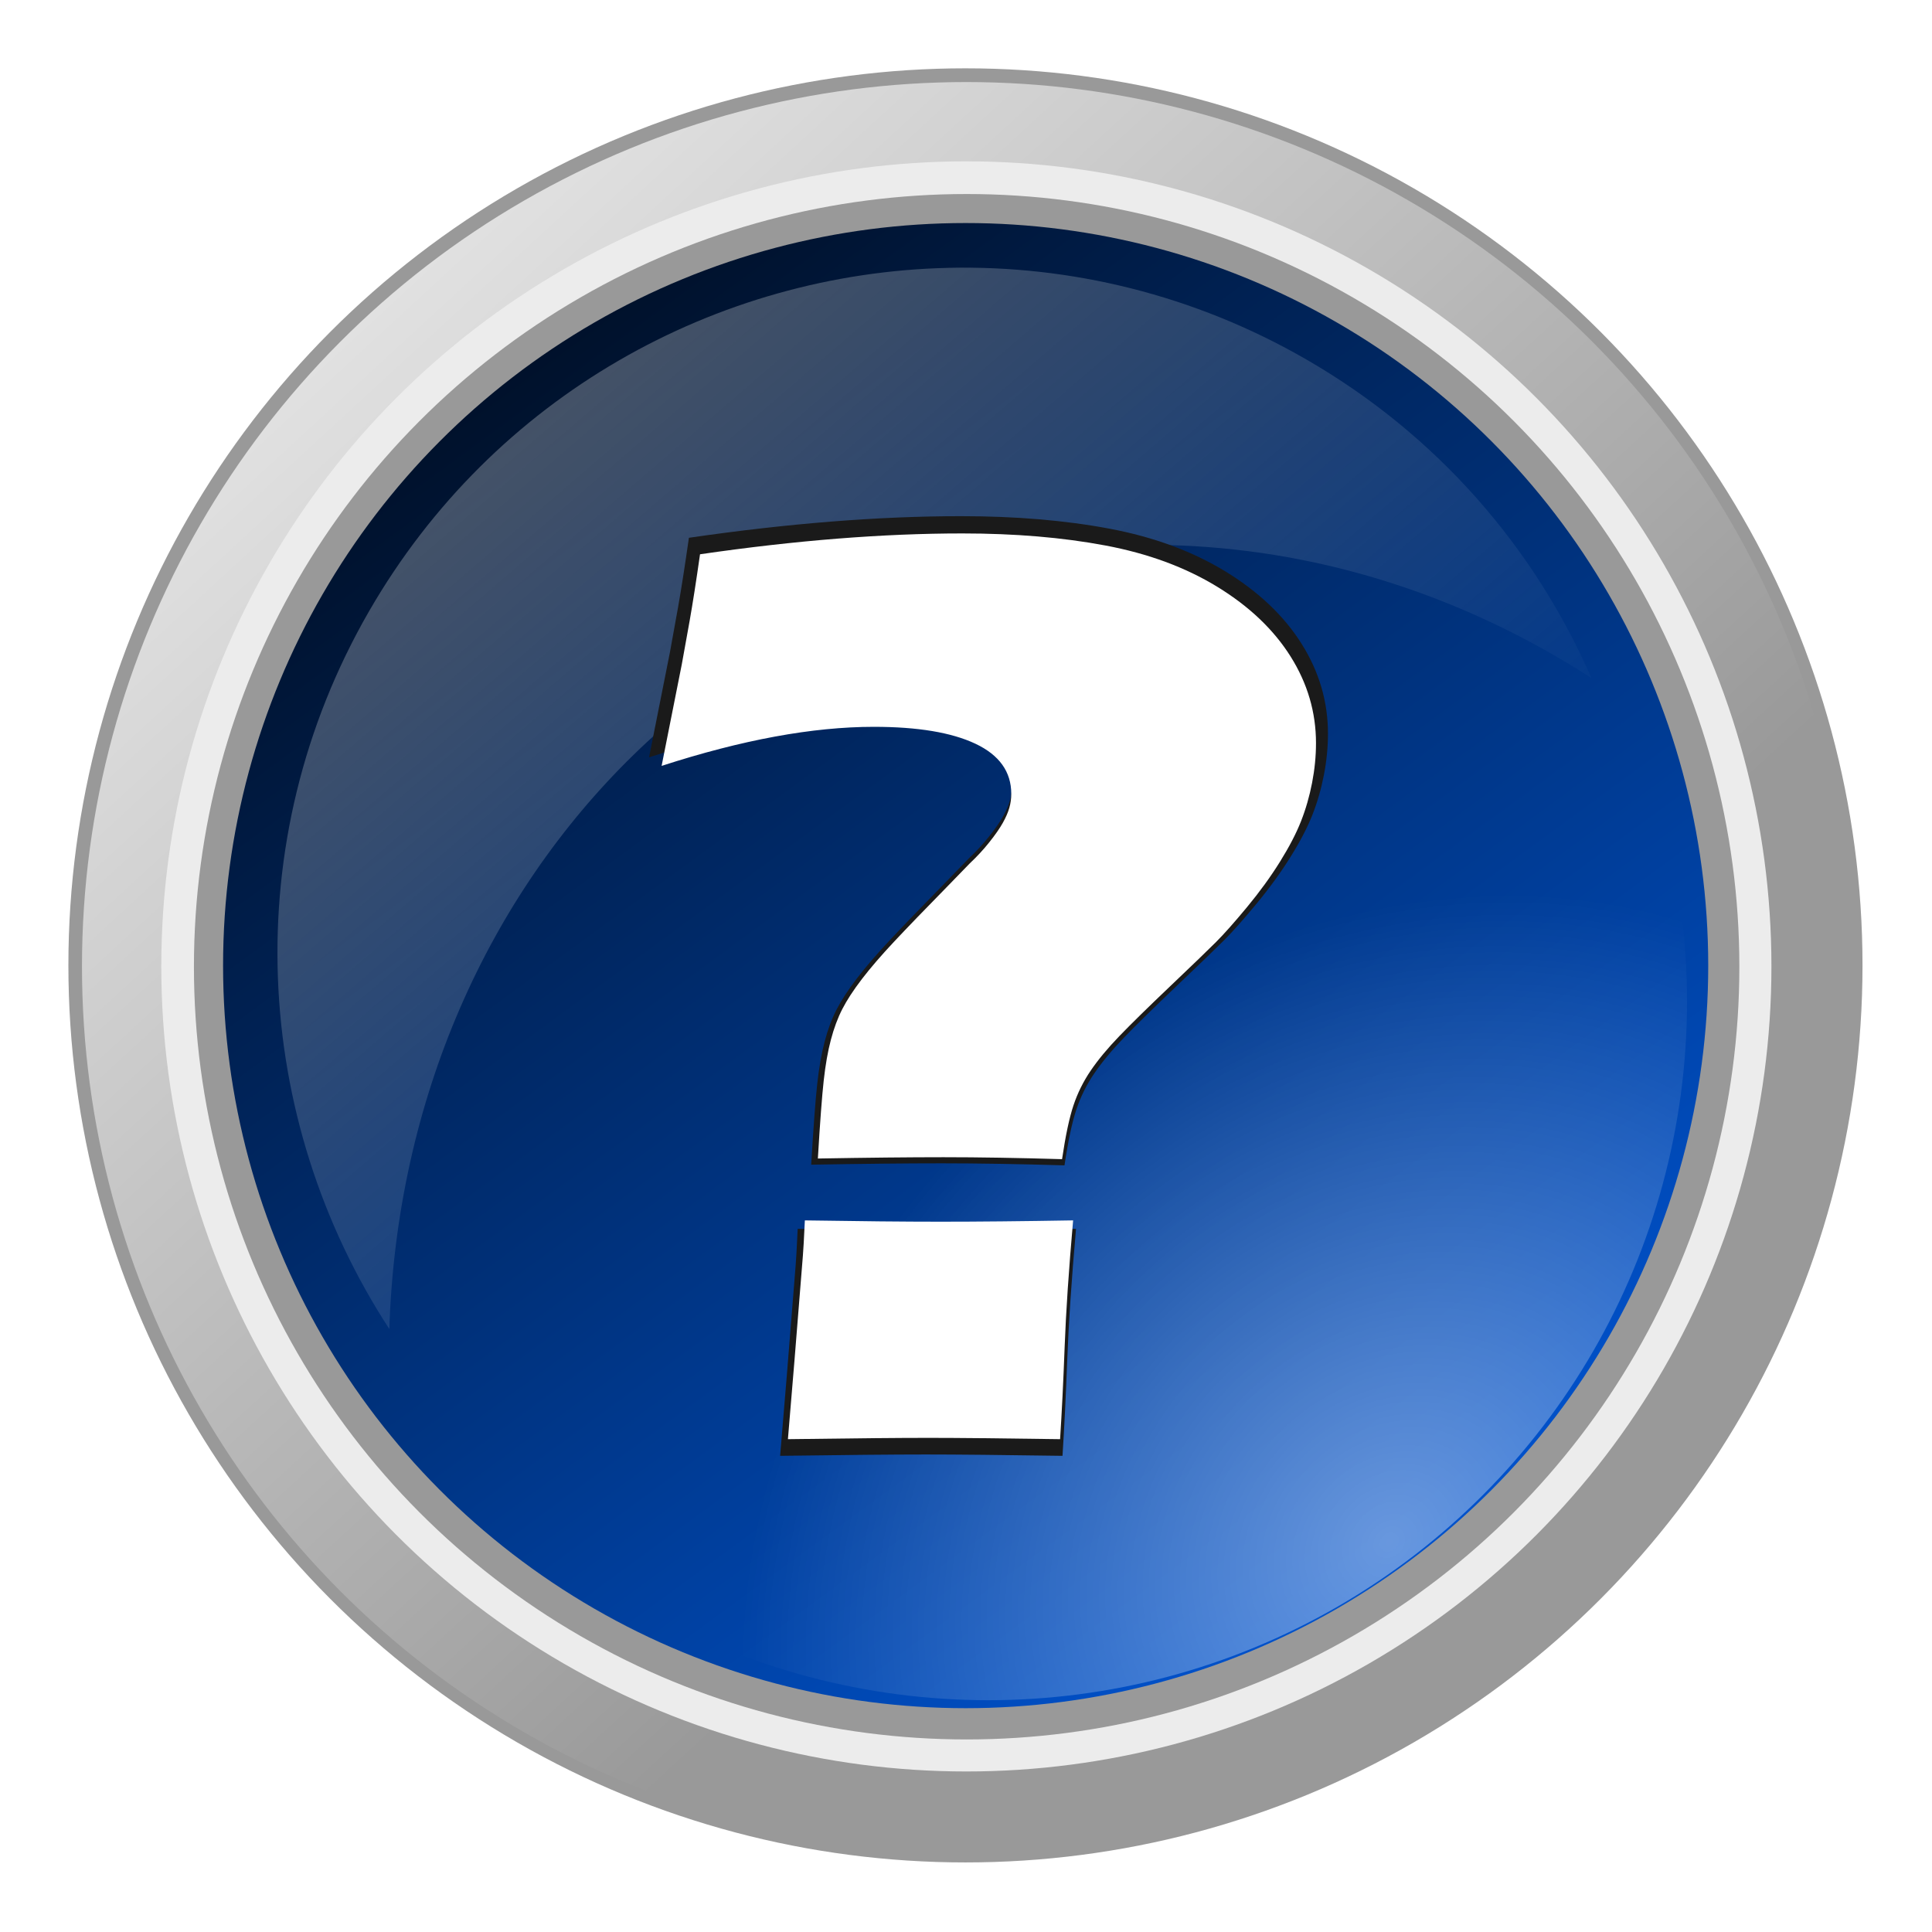 <?xml version="1.0" encoding="UTF-8" standalone="no"?>
<svg
   xmlns:dc="http://purl.org/dc/elements/1.1/"
   xmlns:cc="http://creativecommons.org/ns#"
   xmlns:rdf="http://www.w3.org/1999/02/22-rdf-syntax-ns#"
   xmlns:svg="http://www.w3.org/2000/svg"
   xmlns="http://www.w3.org/2000/svg"
   height="100%"
   width="100%"
   version="1.1"
   viewBox="0 0 323.026 323.026"
   id="svg4888">
  <defs
     id="defs4890">
    <linearGradient
       x1="241.41"
       x2="315.47"
       y1="287.49"
       gradientUnits="userSpaceOnUse"
       y2="367.88"
       id="linearGradient8435">
      <stop
         offset="0"
         style="stop-color:#ffffff"
         id="stop4158-3" />
      <stop
         offset="1"
         style="stop-color:#ffffff;stop-opacity:0"
         id="stop4160-1" />
    </linearGradient>
    <filter
       style="color-interpolation-filters:sRGB"
       id="filter6126-9">
      <feGaussianBlur
         stdDeviation="0.53"
         id="feGaussianBlur6128-8" />
    </filter>
    <linearGradient
       x1="275.61"
       x2="342"
       y1="300.86"
       gradientUnits="userSpaceOnUse"
       y2="391.45"
       id="linearGradient8437">
      <stop
         offset="0"
         style="stop-color:#00112b"
         id="stop7173" />
      <stop
         offset="1"
         style="stop-color:#0055d4"
         id="stop7175" />
    </linearGradient>
    <radialGradient
       gradientTransform="matrix(-0.593,-0.593,0.715,-0.715,243.27,849.03)"
       r="53.036"
       cy="386.57"
       cx="312.78"
       gradientUnits="userSpaceOnUse"
       id="radialGradient8439">
      <stop
         offset="0"
         style="stop-color:#ffffff;stop-opacity:.408"
         id="stop7113-50" />
      <stop
         offset="1"
         style="stop-color:#ffffff;stop-opacity:0"
         id="stop7115-28" />
    </radialGradient>
    <filter
       style="color-interpolation-filters:sRGB"
       id="filter10443">
      <feGaussianBlur
         stdDeviation="1.397"
         id="feGaussianBlur10445" />
    </filter>
    <linearGradient
       x1="255.32"
       y1="286.67"
       gradientTransform="matrix(2.775,0,0,2.775,-606.45,-52.271)"
       x2="300.27"
       gradientUnits="userSpaceOnUse"
       y2="338.82"
       id="linearGradient6858">
      <stop
         offset="0"
         style="stop-color:#ffffff"
         id="stop4150-0" />
      <stop
         offset="1"
         style="stop-color:#ffffff;stop-opacity:0"
         id="stop4152-2" />
    </linearGradient>
  </defs>
  <g
     transform="translate(-44.574,-687.606)"
     id="layer1">
    <g
       id="g6872">
      <circle
         r="53.036"
         cy="346.112"
         cx="303.75"
         transform="matrix(2.828,0,0,2.828,-653.01,-129.79)"
         style="fill:#999999"
         id="path7262" />
      <circle
         r="53.036"
         cy="346.112"
         cx="303.75"
         transform="matrix(2.788,0,0,2.788,-640.71,-115.77)"
         style="fill:url(#linearGradient8435)"
         id="path7264" />
      <circle
         r="53.036"
         cy="346.112"
         cx="303.75"
         transform="matrix(2.538,0,0,2.538,-564.77,-29.245)"
         style="fill:#ececec;filter:url(#filter6126-9)"
         id="path7266" />
      <circle
         r="53.036"
         cy="346.112"
         cx="303.75"
         transform="matrix(2.436,0,0,2.436,-533.74,6.113)"
         style="fill:#999999;filter:url(#filter6126-9)"
         id="path7268" />
      <circle
         r="53.036"
         cy="346.112"
         cx="303.75"
         transform="matrix(2.341,0,0,2.341,-505.05,38.806)"
         style="fill:url(#linearGradient8437)"
         id="path7270" />
      <circle
         r="53.036"
         cy="346.112"
         cx="303.75"
         transform="matrix(2.203,0,0,2.203,-459.36,92.554)"
         style="fill:url(#radialGradient8439)"
         id="path7272" />
      <path
         style="opacity:0.318;fill:url(#linearGradient6858)"
         d="m 203.16,732.39 c -38.727,0.874 -76.074,21.376 -96.845,57.353 -22.341,38.696 -19.505,85.022 3.354,120.07 2.478,-77.078 61.391,-135.13 134.58,-130.89 23.993,1.392 46.64,9.297 66.408,22.052 -9.464,-21.643 -25.615,-40.536 -47.626,-53.244 -18.845,-10.88 -39.582,-15.802 -59.868,-15.344 z"
         id="path7274" />
      <g
         transform="matrix(2.905,0,0,2.905,-1408.6,-93.103)"
         style="fill:#1a1a1a;filter:url(#filter10443)"
         id="text7350">
        <path
           d="m 546.92,335.78 c 0.13,-2.177 0.246,-3.733 0.35,-4.666 0.104,-0.933 0.246,-1.743 0.428,-2.43 0.181,-0.687 0.408,-1.296 0.68,-1.827 0.272,-0.531 0.661,-1.127 1.166,-1.788 0.505,-0.661 1.147,-1.406 1.925,-2.236 0.778,-0.829 1.853,-1.944 3.227,-3.344 l 1.283,-1.322 c 0.441,-0.415 0.836,-0.842 1.186,-1.283 0.35,-0.441 0.616,-0.823 0.797,-1.147 0.181,-0.324 0.311,-0.622 0.389,-0.894 0.078,-0.272 0.117,-0.551 0.117,-0.836 -2e-5,-1.322 -0.713,-2.32 -2.139,-2.994 -1.426,-0.674 -3.447,-1.011 -6.065,-1.011 -3.655,4e-5 -7.88,0.778 -12.675,2.333 l 1.205,-6.065 c 0.13,-0.7 0.285,-1.562 0.467,-2.586 0.181,-1.024 0.389,-2.352 0.622,-3.985 5.702,-0.829 10.926,-1.244 15.669,-1.244 3.136,5e-5 5.981,0.24 8.534,0.719 2.553,0.48 4.782,1.303 6.688,2.469 1.905,1.167 3.363,2.553 4.374,4.16 1.011,1.607 1.516,3.331 1.516,5.171 -4e-5,0.778 -0.078,1.568 -0.233,2.372 -0.156,0.804 -0.376,1.568 -0.661,2.294 -0.285,0.726 -0.706,1.536 -1.264,2.43 -0.557,0.894 -1.212,1.795 -1.964,2.702 -0.752,0.907 -1.367,1.601 -1.847,2.08 -0.48,0.48 -1.387,1.354 -2.722,2.624 -1.335,1.27 -2.352,2.268 -3.052,2.994 -0.7,0.726 -1.27,1.413 -1.711,2.061 -0.441,0.648 -0.784,1.341 -1.03,2.08 -0.246,0.739 -0.473,1.808 -0.68,3.208 -2.618,-0.078 -4.977,-0.117 -7.076,-0.117 -2.048,2e-5 -4.549,0.026 -7.504,0.078 z m -1.788,16.758 0.389,-4.666 0.505,-6.299 c 0.026,-0.285 0.065,-0.985 0.117,-2.1 3.292,0.052 5.988,0.078 8.087,0.078 2.255,10e-6 4.899,-0.026 7.932,-0.078 -0.259,2.955 -0.428,5.469 -0.505,7.543 -0.078,2.074 -0.169,3.914 -0.272,5.521 -3.499,-0.052 -6.117,-0.078 -7.854,-0.078 -1.84,0 -4.64,0.026 -8.398,0.078 z"
           id="path6867" />
      </g>
      <g
         transform="translate(-100)"
         style="fill:#ffffff"
         id="text8454">
        <path
           d="m 281.32,881.31 c 0.363,-6.096 0.689,-10.451 0.98,-13.064 0.29,-2.613 0.689,-4.881 1.198,-6.804 0.508,-1.923 1.143,-3.629 1.905,-5.117 0.762,-1.488 1.851,-3.157 3.266,-5.008 1.415,-1.851 3.212,-3.937 5.389,-6.26 2.177,-2.322 5.189,-5.443 9.036,-9.363 l 3.593,-3.701 c 1.234,-1.161 2.341,-2.359 3.32,-3.593 0.98,-1.234 1.724,-2.304 2.232,-3.212 0.508,-0.907 0.871,-1.742 1.089,-2.504 0.218,-0.762 0.327,-1.542 0.327,-2.341 -6e-5,-3.701 -1.996,-6.496 -5.988,-8.383 -3.992,-1.887 -9.653,-2.83 -16.983,-2.83 -10.234,1.2e-4 -22.064,2.178 -35.491,6.532 l 3.375,-16.983 c 0.363,-1.96 0.798,-4.373 1.306,-7.24 0.508,-2.867 1.089,-6.586 1.742,-11.159 15.967,-2.322 30.592,-3.484 43.873,-3.484 8.782,1.5e-4 16.747,0.671 23.896,2.014 7.149,1.343 13.391,3.647 18.725,6.913 5.334,3.266 9.417,7.149 12.248,11.649 2.83,4.5 4.246,9.326 4.246,14.479 -1.2e-4,2.178 -0.218,4.391 -0.653,6.641 -0.436,2.25 -1.052,4.391 -1.851,6.423 -0.798,2.032 -1.978,4.3 -3.538,6.804 -1.56,2.504 -3.393,5.026 -5.498,7.566 -2.105,2.54 -3.829,4.482 -5.171,5.824 -1.343,1.343 -3.883,3.792 -7.621,7.348 -3.738,3.556 -6.587,6.351 -8.546,8.383 -1.96,2.032 -3.556,3.956 -4.79,5.77 -1.234,1.815 -2.196,3.756 -2.885,5.824 -0.69,2.068 -1.325,5.062 -1.905,8.982 -7.33,-0.218 -13.935,-0.327 -19.814,-0.327 -5.734,5e-5 -12.737,0.073 -21.011,0.218 z m -5.008,46.922 1.089,-13.064 1.415,-17.636 c 0.073,-0.798 0.181,-2.758 0.327,-5.879 9.217,0.145 16.765,0.218 22.644,0.218 6.314,4e-5 13.717,-0.072 22.209,-0.218 -0.726,8.274 -1.198,15.314 -1.415,21.12 -0.218,5.806 -0.472,10.959 -0.762,15.459 -9.798,-0.145 -17.128,-0.218 -21.991,-0.218 -5.153,0 -12.992,0.073 -23.515,0.218 z"
           id="path6870" />
      </g>
    </g>
  </g>
</svg>
